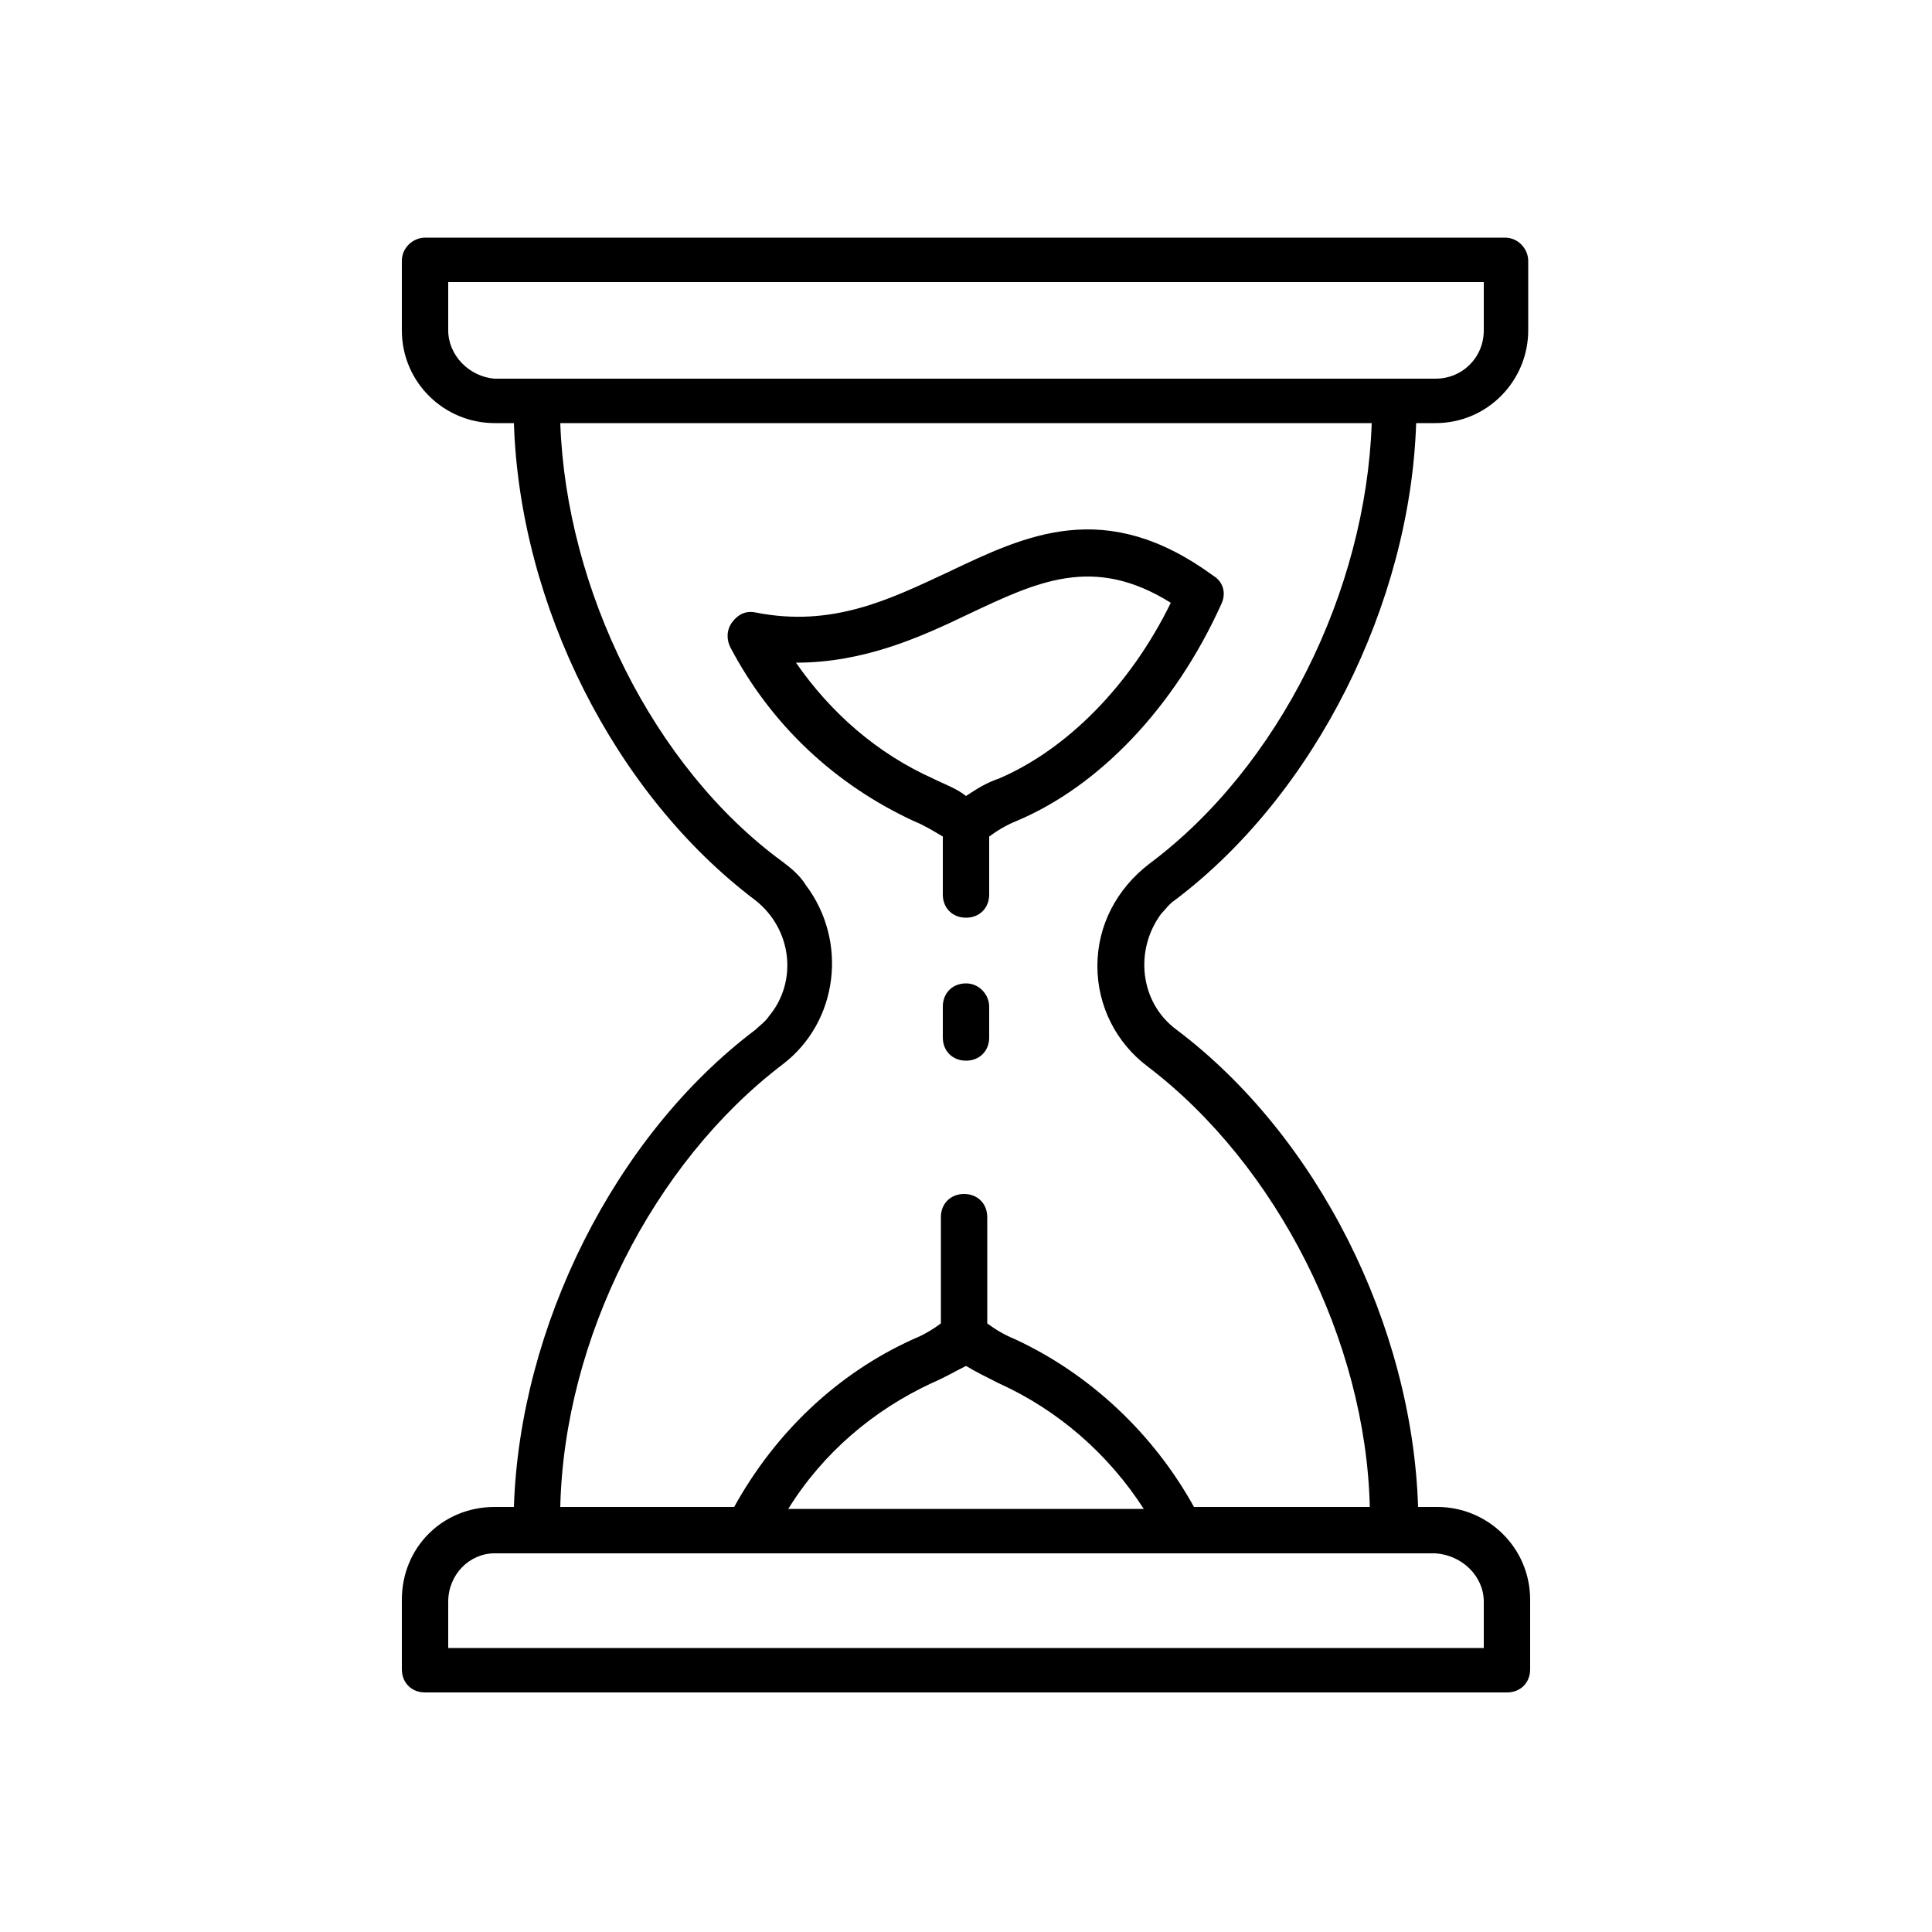 <?xml version="1.0" encoding="utf-8"?>
<!-- Generator: Adobe Illustrator 23.0.3, SVG Export Plug-In . SVG Version: 6.00 Build 0)  -->
<svg version="1.1" id="Layer_1" xmlns="http://www.w3.org/2000/svg" xmlns:xlink="http://www.w3.org/1999/xlink" x="0px" y="0px"
	 viewBox="0 0 100 100" style="enable-background:new 0 0 100 100;" xml:space="preserve">
<title>ovetime</title>
<g>
	<g id="Layer_1-2">
		<path id="ovetime" d="M60.8,46.6c7.3-5.5,12.2-15.4,12.5-24.7h1c2.7,0,4.8-2.2,4.8-4.8v-3.6c0-0.6-0.5-1.2-1.2-1.2H22
			c-0.6,0-1.2,0.5-1.2,1.2v3.6c0,2.7,2.2,4.8,4.8,4.8h1c0.3,9.4,5.2,19.2,12.5,24.7c1.9,1.5,2.2,4.2,0.7,6c-0.2,0.3-0.5,0.5-0.7,0.7
			c-7.3,5.5-12.2,15.4-12.5,24.7h-1c-2.7,0-4.8,2.1-4.8,4.8c0,0,0,0,0,0v3.6c0,0.7,0.5,1.2,1.2,1.2c0,0,0,0,0,0h56
			c0.7,0,1.2-0.5,1.2-1.2l0,0v-3.6c0-2.7-2.2-4.8-4.8-4.8h-1c-0.3-9.4-5.2-19.2-12.5-24.7c-1.9-1.4-2.2-4.1-0.8-6
			C60.3,47.1,60.5,46.8,60.8,46.6z M23.2,17.1v-2.5h53.6v2.5c0,1.4-1.1,2.5-2.5,2.5l0,0H25.6C24.3,19.5,23.2,18.4,23.2,17.1z
			 M76.8,82.9v2.4H23.2v-2.4c0-1.4,1.1-2.5,2.4-2.5h48.7C75.7,80.5,76.8,81.6,76.8,82.9C76.8,82.9,76.8,82.9,76.8,82.9z M50,70.7
			c0.5,0.3,1.1,0.6,1.7,0.9c3.1,1.4,5.7,3.7,7.5,6.5H40.8c1.8-2.9,4.4-5.1,7.4-6.5C48.9,71.3,49.4,71,50,70.7L50,70.7z M56.8,50
			c0,2.1,1,4,2.6,5.2c6.7,5.1,11.3,14.2,11.5,22.8h-9.1c-2.1-3.8-5.4-6.9-9.3-8.7c-0.5-0.2-1-0.5-1.4-0.8v-5.5
			c0-0.7-0.5-1.2-1.2-1.2s-1.2,0.5-1.2,1.2v5.5c-0.4,0.3-0.9,0.6-1.4,0.8c-4,1.8-7.2,4.9-9.3,8.7H29c0.2-8.7,4.8-17.8,11.5-22.9
			c2.9-2.2,3.4-6.4,1.2-9.3c-0.3-0.5-0.8-0.9-1.2-1.2C33.8,39.7,29.3,30.5,29,21.9h42c-0.3,8.7-4.8,17.8-11.5,22.8
			C57.8,46,56.8,47.9,56.8,50z M51.2,52.1v1.6c0,0.7-0.5,1.2-1.2,1.2s-1.2-0.5-1.2-1.2v-1.6c0-0.7,0.5-1.2,1.2-1.2
			S51.2,51.5,51.2,52.1z M62.8,29.8c-5.6-4.1-9.7-2.1-13.7-0.2c-3,1.4-6,2.9-10,2.1c-0.5-0.1-0.9,0.1-1.2,0.5
			c-0.3,0.4-0.3,0.9-0.1,1.3c2.1,4,5.4,7.1,9.5,9c0.5,0.2,1,0.5,1.5,0.8v3c0,0.7,0.5,1.2,1.2,1.2s1.2-0.5,1.2-1.2v-3
			c0.4-0.3,0.9-0.6,1.4-0.8c4.3-1.8,8.2-5.9,10.6-11.2C63.5,30.7,63.3,30.1,62.8,29.8z M51.7,40.3c-0.6,0.2-1.1,0.5-1.7,0.9
			c-0.5-0.4-1.1-0.6-1.7-0.9c-2.9-1.3-5.3-3.4-7.1-6c3.5,0,6.4-1.3,8.9-2.5c3.6-1.7,6.5-3.1,10.5-0.6C58.5,35.5,55.2,38.8,51.7,40.3
			z"/>
	</g>
</g>
</svg>

